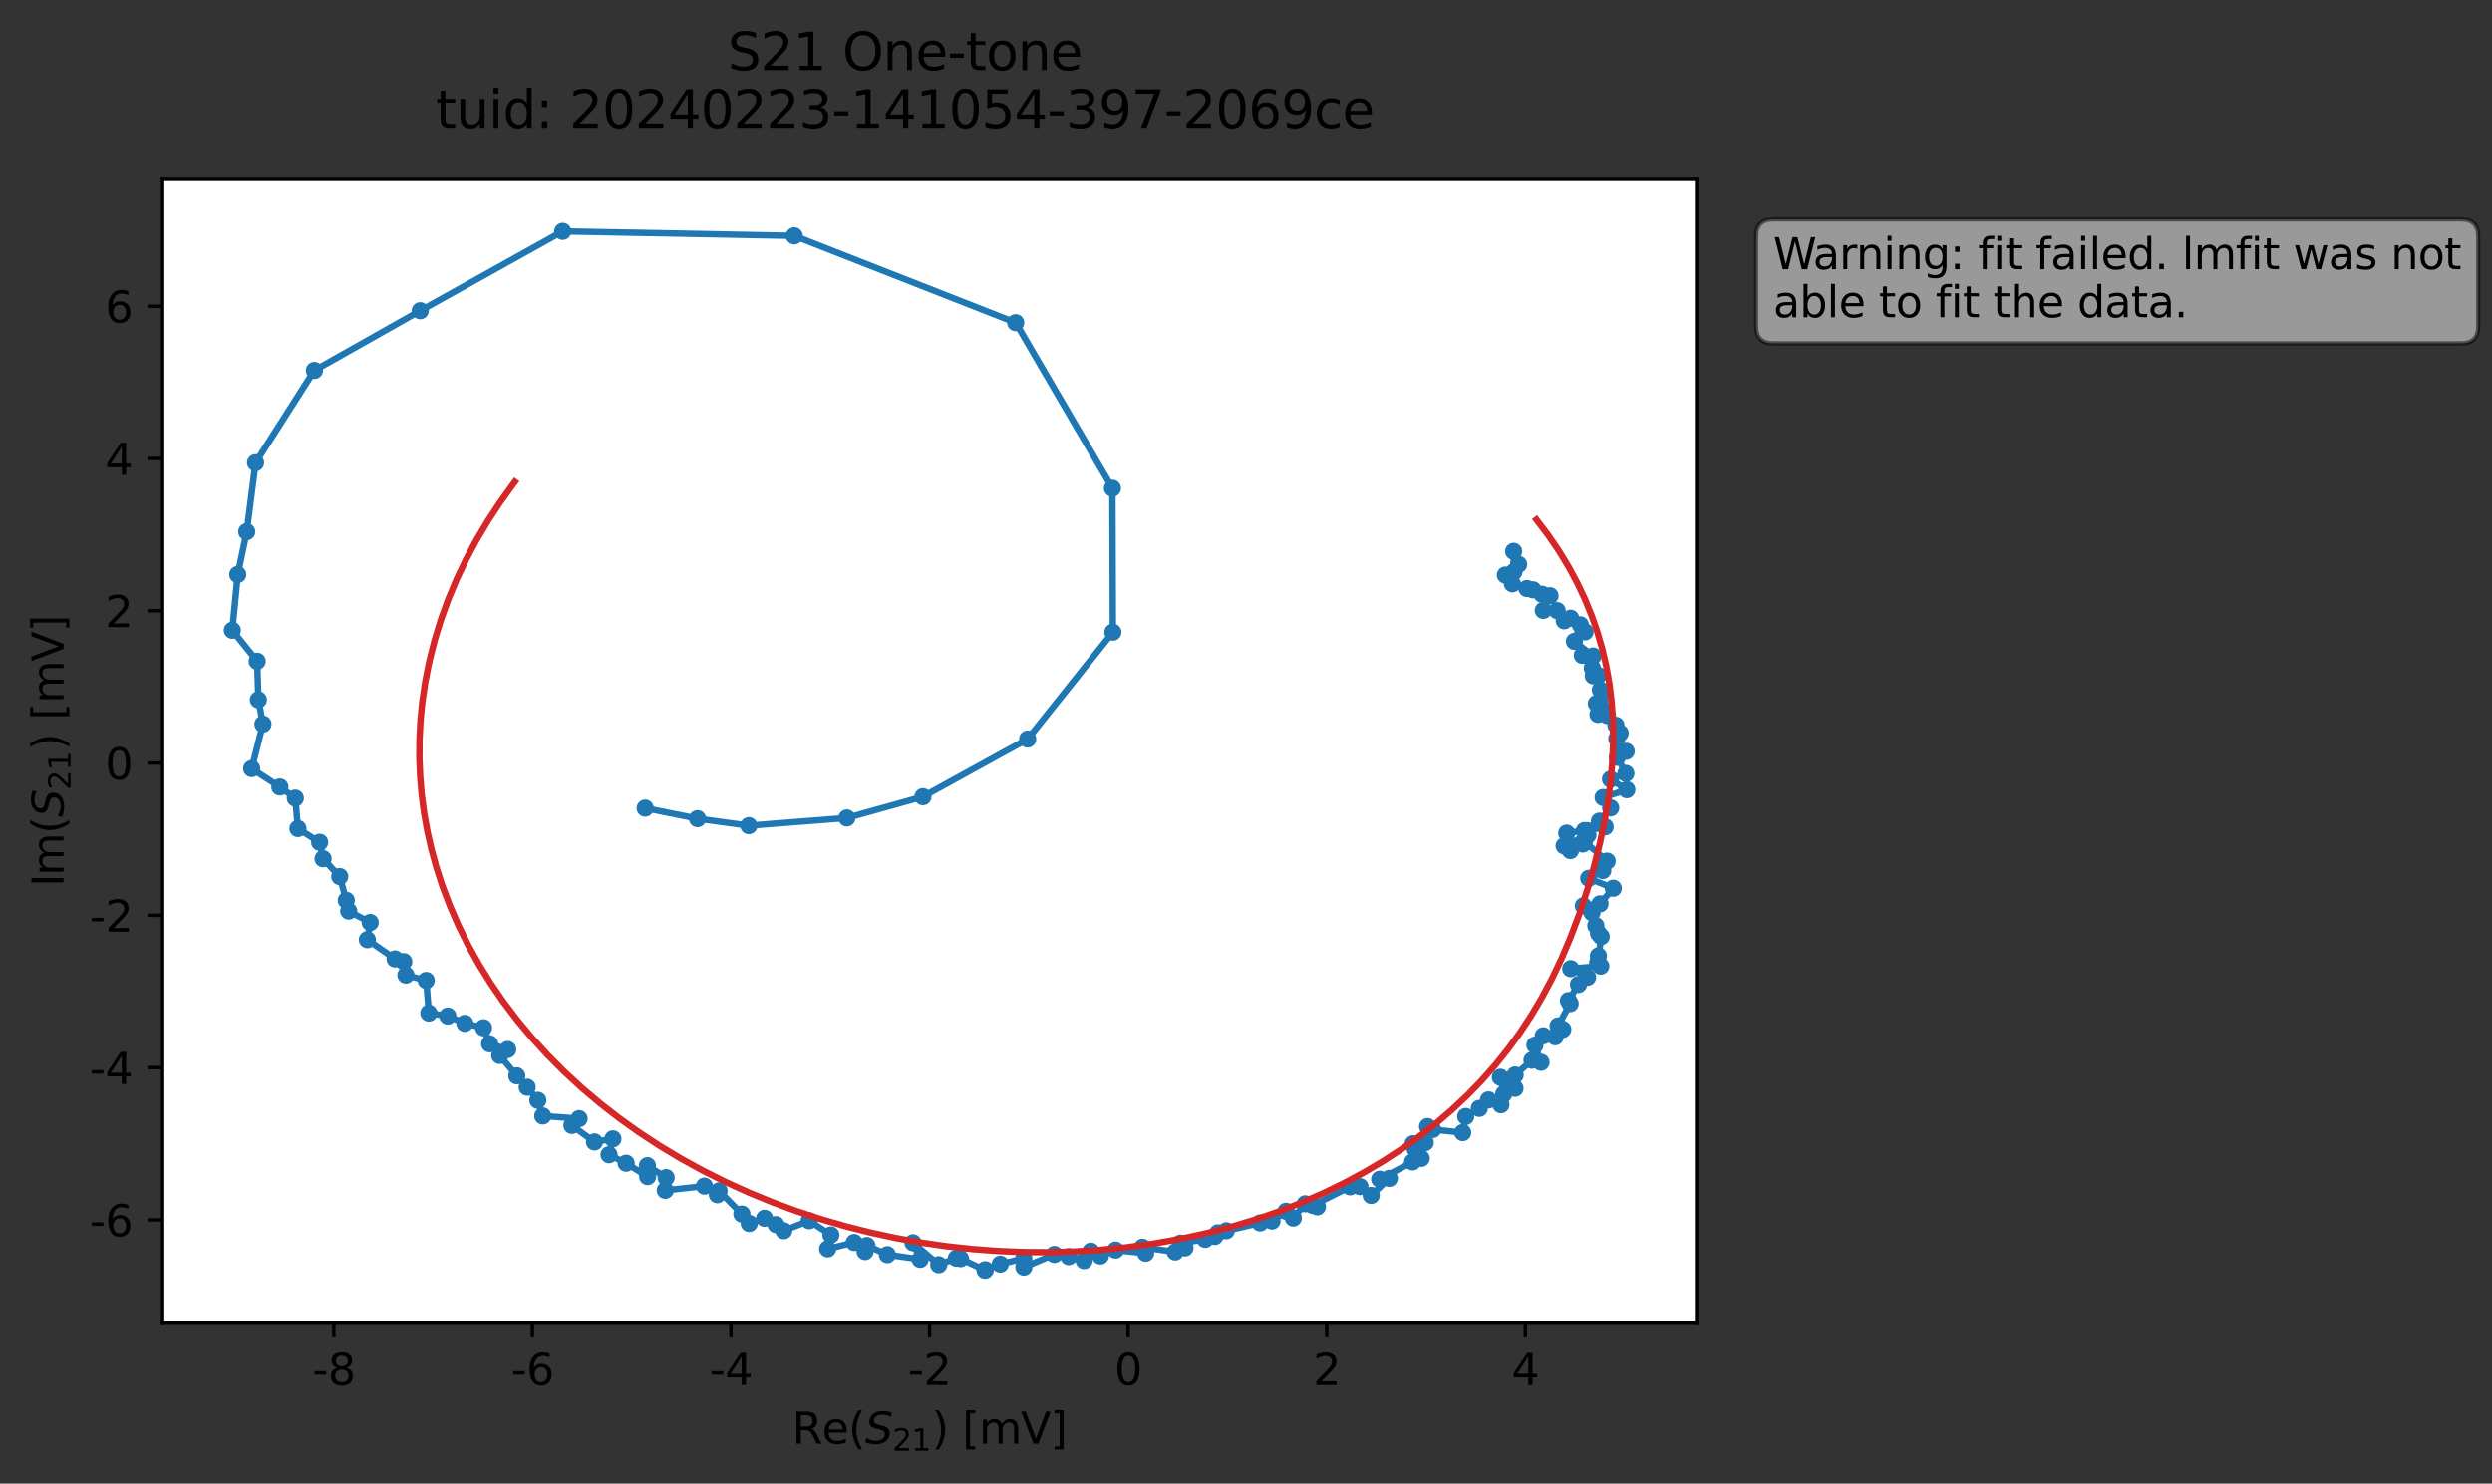 <?xml version="1.0" encoding="utf-8" standalone="no"?>
<!DOCTYPE svg PUBLIC "-//W3C//DTD SVG 1.1//EN"
  "http://www.w3.org/Graphics/SVG/1.1/DTD/svg11.dtd">
<svg xmlns:xlink="http://www.w3.org/1999/xlink" width="580.132pt" height="345.428pt" viewBox="0 0 580.132 345.428" xmlns="http://www.w3.org/2000/svg" version="1.1">
 <rect x="0" y="0" width="580.132" height="345.428" fill="#333333" stroke="none"/>
 <defs>
  <style type="text/css">*{stroke-linejoin: round; stroke-linecap: butt}</style>
 </defs>
 <g id="figure_1">
  <g id="patch_1">
   <path d="M 0 345.428 
L 580.132 345.428 
L 580.132 -0 
L 0 -0 
L 0 345.428 
z
" style="fill: none; opacity: 0"/>
  </g>
  <g id="axes_1">
   <g id="patch_2">
    <path d="M 37.848 307.872 
L 394.968 307.872 
L 394.968 41.76 
L 37.848 41.76 
z
" style="fill: #ffffff"/>
   </g>
   <g id="matplotlib.axis_1">
    <g id="xtick_1">
     <g id="line2d_1">
      <defs>
       <path id="me1670d5e9f" d="M 0 0 
L 0 3.5 
" style="stroke: #000000; stroke-width: 0.8"/>
      </defs>
      <g>
       <use xlink:href="#me1670d5e9f" x="77.706" y="307.872" style="stroke: #000000; stroke-width: 0.8"/>
      </g>
     </g>
     <g id="text_1">
      <!-- -8 -->
      <g transform="translate(72.721 322.47) scale(0.1 -0.1)">
       <defs>
        <path id="DejaVuSans-2d" d="M 313 2009 
L 1997 2009 
L 1997 1497 
L 313 1497 
L 313 2009 
z
" transform="scale(0.016)"/>
        <path id="DejaVuSans-38" d="M 2034 2216 
Q 1584 2216 1326 1975 
Q 1069 1734 1069 1313 
Q 1069 891 1326 650 
Q 1584 409 2034 409 
Q 2484 409 2743 651 
Q 3003 894 3003 1313 
Q 3003 1734 2745 1975 
Q 2488 2216 2034 2216 
z
M 1403 2484 
Q 997 2584 770 2862 
Q 544 3141 544 3541 
Q 544 4100 942 4425 
Q 1341 4750 2034 4750 
Q 2731 4750 3128 4425 
Q 3525 4100 3525 3541 
Q 3525 3141 3298 2862 
Q 3072 2584 2669 2484 
Q 3125 2378 3379 2068 
Q 3634 1759 3634 1313 
Q 3634 634 3220 271 
Q 2806 -91 2034 -91 
Q 1263 -91 848 271 
Q 434 634 434 1313 
Q 434 1759 690 2068 
Q 947 2378 1403 2484 
z
M 1172 3481 
Q 1172 3119 1398 2916 
Q 1625 2713 2034 2713 
Q 2441 2713 2670 2916 
Q 2900 3119 2900 3481 
Q 2900 3844 2670 4047 
Q 2441 4250 2034 4250 
Q 1625 4250 1398 4047 
Q 1172 3844 1172 3481 
z
" transform="scale(0.016)"/>
       </defs>
       <use xlink:href="#DejaVuSans-2d"/>
       <use xlink:href="#DejaVuSans-38" x="36.084"/>
      </g>
     </g>
    </g>
    <g id="xtick_2">
     <g id="line2d_2">
      <g>
       <use xlink:href="#me1670d5e9f" x="123.937" y="307.872" style="stroke: #000000; stroke-width: 0.8"/>
      </g>
     </g>
     <g id="text_2">
      <!-- -6 -->
      <g transform="translate(118.952 322.47) scale(0.1 -0.1)">
       <defs>
        <path id="DejaVuSans-36" d="M 2113 2584 
Q 1688 2584 1439 2293 
Q 1191 2003 1191 1497 
Q 1191 994 1439 701 
Q 1688 409 2113 409 
Q 2538 409 2786 701 
Q 3034 994 3034 1497 
Q 3034 2003 2786 2293 
Q 2538 2584 2113 2584 
z
M 3366 4563 
L 3366 3988 
Q 3128 4100 2886 4159 
Q 2644 4219 2406 4219 
Q 1781 4219 1451 3797 
Q 1122 3375 1075 2522 
Q 1259 2794 1537 2939 
Q 1816 3084 2150 3084 
Q 2853 3084 3261 2657 
Q 3669 2231 3669 1497 
Q 3669 778 3244 343 
Q 2819 -91 2113 -91 
Q 1303 -91 875 529 
Q 447 1150 447 2328 
Q 447 3434 972 4092 
Q 1497 4750 2381 4750 
Q 2619 4750 2861 4703 
Q 3103 4656 3366 4563 
z
" transform="scale(0.016)"/>
       </defs>
       <use xlink:href="#DejaVuSans-2d"/>
       <use xlink:href="#DejaVuSans-36" x="36.084"/>
      </g>
     </g>
    </g>
    <g id="xtick_3">
     <g id="line2d_3">
      <g>
       <use xlink:href="#me1670d5e9f" x="170.168" y="307.872" style="stroke: #000000; stroke-width: 0.8"/>
      </g>
     </g>
     <g id="text_3">
      <!-- -4 -->
      <g transform="translate(165.183 322.47) scale(0.1 -0.1)">
       <defs>
        <path id="DejaVuSans-34" d="M 2419 4116 
L 825 1625 
L 2419 1625 
L 2419 4116 
z
M 2253 4666 
L 3047 4666 
L 3047 1625 
L 3713 1625 
L 3713 1100 
L 3047 1100 
L 3047 0 
L 2419 0 
L 2419 1100 
L 313 1100 
L 313 1709 
L 2253 4666 
z
" transform="scale(0.016)"/>
       </defs>
       <use xlink:href="#DejaVuSans-2d"/>
       <use xlink:href="#DejaVuSans-34" x="36.084"/>
      </g>
     </g>
    </g>
    <g id="xtick_4">
     <g id="line2d_4">
      <g>
       <use xlink:href="#me1670d5e9f" x="216.4" y="307.872" style="stroke: #000000; stroke-width: 0.8"/>
      </g>
     </g>
     <g id="text_4">
      <!-- -2 -->
      <g transform="translate(211.415 322.47) scale(0.1 -0.1)">
       <defs>
        <path id="DejaVuSans-32" d="M 1228 531 
L 3431 531 
L 3431 0 
L 469 0 
L 469 531 
Q 828 903 1448 1529 
Q 2069 2156 2228 2338 
Q 2531 2678 2651 2914 
Q 2772 3150 2772 3378 
Q 2772 3750 2511 3984 
Q 2250 4219 1831 4219 
Q 1534 4219 1204 4116 
Q 875 4013 500 3803 
L 500 4441 
Q 881 4594 1212 4672 
Q 1544 4750 1819 4750 
Q 2544 4750 2975 4387 
Q 3406 4025 3406 3419 
Q 3406 3131 3298 2873 
Q 3191 2616 2906 2266 
Q 2828 2175 2409 1742 
Q 1991 1309 1228 531 
z
" transform="scale(0.016)"/>
       </defs>
       <use xlink:href="#DejaVuSans-2d"/>
       <use xlink:href="#DejaVuSans-32" x="36.084"/>
      </g>
     </g>
    </g>
    <g id="xtick_5">
     <g id="line2d_5">
      <g>
       <use xlink:href="#me1670d5e9f" x="262.631" y="307.872" style="stroke: #000000; stroke-width: 0.8"/>
      </g>
     </g>
     <g id="text_5">
      <!-- 0 -->
      <g transform="translate(259.45 322.47) scale(0.1 -0.1)">
       <defs>
        <path id="DejaVuSans-30" d="M 2034 4250 
Q 1547 4250 1301 3770 
Q 1056 3291 1056 2328 
Q 1056 1369 1301 889 
Q 1547 409 2034 409 
Q 2525 409 2770 889 
Q 3016 1369 3016 2328 
Q 3016 3291 2770 3770 
Q 2525 4250 2034 4250 
z
M 2034 4750 
Q 2819 4750 3233 4129 
Q 3647 3509 3647 2328 
Q 3647 1150 3233 529 
Q 2819 -91 2034 -91 
Q 1250 -91 836 529 
Q 422 1150 422 2328 
Q 422 3509 836 4129 
Q 1250 4750 2034 4750 
z
" transform="scale(0.016)"/>
       </defs>
       <use xlink:href="#DejaVuSans-30"/>
      </g>
     </g>
    </g>
    <g id="xtick_6">
     <g id="line2d_6">
      <g>
       <use xlink:href="#me1670d5e9f" x="308.862" y="307.872" style="stroke: #000000; stroke-width: 0.8"/>
      </g>
     </g>
     <g id="text_6">
      <!-- 2 -->
      <g transform="translate(305.681 322.47) scale(0.1 -0.1)">
       <use xlink:href="#DejaVuSans-32"/>
      </g>
     </g>
    </g>
    <g id="xtick_7">
     <g id="line2d_7">
      <g>
       <use xlink:href="#me1670d5e9f" x="355.093" y="307.872" style="stroke: #000000; stroke-width: 0.8"/>
      </g>
     </g>
     <g id="text_7">
      <!-- 4 -->
      <g transform="translate(351.912 322.47) scale(0.1 -0.1)">
       <use xlink:href="#DejaVuSans-34"/>
      </g>
     </g>
    </g>
    <g id="text_8">
     <!-- Re$(S_{21})$ [mV] -->
     <g transform="translate(184.408 336.149) scale(0.1 -0.1)">
      <defs>
       <path id="DejaVuSans-52" d="M 2841 2188 
Q 3044 2119 3236 1894 
Q 3428 1669 3622 1275 
L 4263 0 
L 3584 0 
L 2988 1197 
Q 2756 1666 2539 1819 
Q 2322 1972 1947 1972 
L 1259 1972 
L 1259 0 
L 628 0 
L 628 4666 
L 2053 4666 
Q 2853 4666 3247 4331 
Q 3641 3997 3641 3322 
Q 3641 2881 3436 2590 
Q 3231 2300 2841 2188 
z
M 1259 4147 
L 1259 2491 
L 2053 2491 
Q 2509 2491 2742 2702 
Q 2975 2913 2975 3322 
Q 2975 3731 2742 3939 
Q 2509 4147 2053 4147 
L 1259 4147 
z
" transform="scale(0.016)"/>
       <path id="DejaVuSans-65" d="M 3597 1894 
L 3597 1613 
L 953 1613 
Q 991 1019 1311 708 
Q 1631 397 2203 397 
Q 2534 397 2845 478 
Q 3156 559 3463 722 
L 3463 178 
Q 3153 47 2828 -22 
Q 2503 -91 2169 -91 
Q 1331 -91 842 396 
Q 353 884 353 1716 
Q 353 2575 817 3079 
Q 1281 3584 2069 3584 
Q 2775 3584 3186 3129 
Q 3597 2675 3597 1894 
z
M 3022 2063 
Q 3016 2534 2758 2815 
Q 2500 3097 2075 3097 
Q 1594 3097 1305 2825 
Q 1016 2553 972 2059 
L 3022 2063 
z
" transform="scale(0.016)"/>
       <path id="DejaVuSans-28" d="M 1984 4856 
Q 1566 4138 1362 3434 
Q 1159 2731 1159 2009 
Q 1159 1288 1364 580 
Q 1569 -128 1984 -844 
L 1484 -844 
Q 1016 -109 783 600 
Q 550 1309 550 2009 
Q 550 2706 781 3412 
Q 1013 4119 1484 4856 
L 1984 4856 
z
" transform="scale(0.016)"/>
       <path id="DejaVuSans-Oblique-53" d="M 3859 4513 
L 3738 3897 
Q 3422 4066 3111 4152 
Q 2800 4238 2509 4238 
Q 1944 4238 1609 3991 
Q 1275 3744 1275 3334 
Q 1275 3109 1398 2989 
Q 1522 2869 2034 2731 
L 2413 2638 
Q 3053 2472 3303 2217 
Q 3553 1963 3553 1503 
Q 3553 797 2998 353 
Q 2444 -91 1538 -91 
Q 1166 -91 791 -17 
Q 416 56 38 206 
L 166 856 
Q 513 641 861 531 
Q 1209 422 1556 422 
Q 2147 422 2503 684 
Q 2859 947 2859 1369 
Q 2859 1650 2717 1795 
Q 2575 1941 2106 2059 
L 1728 2156 
Q 1081 2325 845 2545 
Q 609 2766 609 3163 
Q 609 3859 1145 4304 
Q 1681 4750 2541 4750 
Q 2875 4750 3203 4690 
Q 3531 4631 3859 4513 
z
" transform="scale(0.016)"/>
       <path id="DejaVuSans-31" d="M 794 531 
L 1825 531 
L 1825 4091 
L 703 3866 
L 703 4441 
L 1819 4666 
L 2450 4666 
L 2450 531 
L 3481 531 
L 3481 0 
L 794 0 
L 794 531 
z
" transform="scale(0.016)"/>
       <path id="DejaVuSans-29" d="M 513 4856 
L 1013 4856 
Q 1481 4119 1714 3412 
Q 1947 2706 1947 2009 
Q 1947 1309 1714 600 
Q 1481 -109 1013 -844 
L 513 -844 
Q 928 -128 1133 580 
Q 1338 1288 1338 2009 
Q 1338 2731 1133 3434 
Q 928 4138 513 4856 
z
" transform="scale(0.016)"/>
       <path id="DejaVuSans-20" transform="scale(0.016)"/>
       <path id="DejaVuSans-5b" d="M 550 4863 
L 1875 4863 
L 1875 4416 
L 1125 4416 
L 1125 -397 
L 1875 -397 
L 1875 -844 
L 550 -844 
L 550 4863 
z
" transform="scale(0.016)"/>
       <path id="DejaVuSans-6d" d="M 3328 2828 
Q 3544 3216 3844 3400 
Q 4144 3584 4550 3584 
Q 5097 3584 5394 3201 
Q 5691 2819 5691 2113 
L 5691 0 
L 5113 0 
L 5113 2094 
Q 5113 2597 4934 2840 
Q 4756 3084 4391 3084 
Q 3944 3084 3684 2787 
Q 3425 2491 3425 1978 
L 3425 0 
L 2847 0 
L 2847 2094 
Q 2847 2600 2669 2842 
Q 2491 3084 2119 3084 
Q 1678 3084 1418 2786 
Q 1159 2488 1159 1978 
L 1159 0 
L 581 0 
L 581 3500 
L 1159 3500 
L 1159 2956 
Q 1356 3278 1631 3431 
Q 1906 3584 2284 3584 
Q 2666 3584 2933 3390 
Q 3200 3197 3328 2828 
z
" transform="scale(0.016)"/>
       <path id="DejaVuSans-56" d="M 1831 0 
L 50 4666 
L 709 4666 
L 2188 738 
L 3669 4666 
L 4325 4666 
L 2547 0 
L 1831 0 
z
" transform="scale(0.016)"/>
       <path id="DejaVuSans-5d" d="M 1947 4863 
L 1947 -844 
L 622 -844 
L 622 -397 
L 1369 -397 
L 1369 4416 
L 622 4416 
L 622 4863 
L 1947 4863 
z
" transform="scale(0.016)"/>
      </defs>
      <use xlink:href="#DejaVuSans-52" transform="translate(0 0.016)"/>
      <use xlink:href="#DejaVuSans-65" transform="translate(69.482 0.016)"/>
      <use xlink:href="#DejaVuSans-28" transform="translate(131.006 0.016)"/>
      <use xlink:href="#DejaVuSans-Oblique-53" transform="translate(170.02 0.016)"/>
      <use xlink:href="#DejaVuSans-32" transform="translate(233.496 -16.391) scale(0.7)"/>
      <use xlink:href="#DejaVuSans-31" transform="translate(278.032 -16.391) scale(0.7)"/>
      <use xlink:href="#DejaVuSans-29" transform="translate(325.303 0.016)"/>
      <use xlink:href="#DejaVuSans-20" transform="translate(364.316 0.016)"/>
      <use xlink:href="#DejaVuSans-5b" transform="translate(396.104 0.016)"/>
      <use xlink:href="#DejaVuSans-6d" transform="translate(435.117 0.016)"/>
      <use xlink:href="#DejaVuSans-56" transform="translate(532.529 0.016)"/>
      <use xlink:href="#DejaVuSans-5d" transform="translate(600.938 0.016)"/>
     </g>
    </g>
   </g>
   <g id="matplotlib.axis_2">
    <g id="ytick_1">
     <g id="line2d_8">
      <defs>
       <path id="m701466c929" d="M 0 0 
L -3.5 0 
" style="stroke: #000000; stroke-width: 0.8"/>
      </defs>
      <g>
       <use xlink:href="#m701466c929" x="37.848" y="284.038" style="stroke: #000000; stroke-width: 0.8"/>
      </g>
     </g>
     <g id="text_9">
      <!-- -6 -->
      <g transform="translate(20.878 287.837) scale(0.1 -0.1)">
       <use xlink:href="#DejaVuSans-2d"/>
       <use xlink:href="#DejaVuSans-36" x="36.084"/>
      </g>
     </g>
    </g>
    <g id="ytick_2">
     <g id="line2d_9">
      <g>
       <use xlink:href="#m701466c929" x="37.848" y="248.579" style="stroke: #000000; stroke-width: 0.8"/>
      </g>
     </g>
     <g id="text_10">
      <!-- -4 -->
      <g transform="translate(20.878 252.379) scale(0.1 -0.1)">
       <use xlink:href="#DejaVuSans-2d"/>
       <use xlink:href="#DejaVuSans-34" x="36.084"/>
      </g>
     </g>
    </g>
    <g id="ytick_3">
     <g id="line2d_10">
      <g>
       <use xlink:href="#m701466c929" x="37.848" y="213.12" style="stroke: #000000; stroke-width: 0.8"/>
      </g>
     </g>
     <g id="text_11">
      <!-- -2 -->
      <g transform="translate(20.878 216.92) scale(0.1 -0.1)">
       <use xlink:href="#DejaVuSans-2d"/>
       <use xlink:href="#DejaVuSans-32" x="36.084"/>
      </g>
     </g>
    </g>
    <g id="ytick_4">
     <g id="line2d_11">
      <g>
       <use xlink:href="#m701466c929" x="37.848" y="177.662" style="stroke: #000000; stroke-width: 0.8"/>
      </g>
     </g>
     <g id="text_12">
      <!-- 0 -->
      <g transform="translate(24.486 181.461) scale(0.1 -0.1)">
       <use xlink:href="#DejaVuSans-30"/>
      </g>
     </g>
    </g>
    <g id="ytick_5">
     <g id="line2d_12">
      <g>
       <use xlink:href="#m701466c929" x="37.848" y="142.203" style="stroke: #000000; stroke-width: 0.8"/>
      </g>
     </g>
     <g id="text_13">
      <!-- 2 -->
      <g transform="translate(24.486 146.002) scale(0.1 -0.1)">
       <use xlink:href="#DejaVuSans-32"/>
      </g>
     </g>
    </g>
    <g id="ytick_6">
     <g id="line2d_13">
      <g>
       <use xlink:href="#m701466c929" x="37.848" y="106.744" style="stroke: #000000; stroke-width: 0.8"/>
      </g>
     </g>
     <g id="text_14">
      <!-- 4 -->
      <g transform="translate(24.486 110.543) scale(0.1 -0.1)">
       <use xlink:href="#DejaVuSans-34"/>
      </g>
     </g>
    </g>
    <g id="ytick_7">
     <g id="line2d_14">
      <g>
       <use xlink:href="#m701466c929" x="37.848" y="71.285" style="stroke: #000000; stroke-width: 0.8"/>
      </g>
     </g>
     <g id="text_15">
      <!-- 6 -->
      <g transform="translate(24.486 75.084) scale(0.1 -0.1)">
       <use xlink:href="#DejaVuSans-36"/>
      </g>
     </g>
    </g>
    <g id="text_16">
     <!-- Im$(S_{21})$ [mV] -->
     <g transform="translate(14.798 206.466) rotate(-90) scale(0.1 -0.1)">
      <defs>
       <path id="DejaVuSans-49" d="M 628 4666 
L 1259 4666 
L 1259 0 
L 628 0 
L 628 4666 
z
" transform="scale(0.016)"/>
      </defs>
      <use xlink:href="#DejaVuSans-49" transform="translate(0 0.016)"/>
      <use xlink:href="#DejaVuSans-6d" transform="translate(25.867 0.016)"/>
      <use xlink:href="#DejaVuSans-28" transform="translate(123.279 0.016)"/>
      <use xlink:href="#DejaVuSans-Oblique-53" transform="translate(162.293 0.016)"/>
      <use xlink:href="#DejaVuSans-32" transform="translate(225.77 -16.391) scale(0.7)"/>
      <use xlink:href="#DejaVuSans-31" transform="translate(270.306 -16.391) scale(0.7)"/>
      <use xlink:href="#DejaVuSans-29" transform="translate(317.576 0.016)"/>
      <use xlink:href="#DejaVuSans-20" transform="translate(356.59 0.016)"/>
      <use xlink:href="#DejaVuSans-5b" transform="translate(388.377 0.016)"/>
      <use xlink:href="#DejaVuSans-6d" transform="translate(427.391 0.016)"/>
      <use xlink:href="#DejaVuSans-56" transform="translate(524.803 0.016)"/>
      <use xlink:href="#DejaVuSans-5d" transform="translate(593.211 0.016)"/>
     </g>
    </g>
   </g>
   <g id="line2d_15">
    <path d="M 353.543 131.392 
L 352.379 128.364 
L 352.454 133.107 
L 350.45 133.882 
L 352.088 135.924 
L 355.478 137.016 
L 356.884 137.318 
L 359.008 138.359 
L 360.845 138.7 
L 359.283 142.119 
L 362.517 142.165 
L 364.163 144.528 
L 365.658 143.937 
L 369.008 147.112 
L 367.907 145.473 
L 366.533 149.33 
L 370.881 152.748 
L 368.368 152.583 
L 370.689 155.544 
L 370.916 157.359 
L 372.09 157.292 
L 372.575 160.638 
L 373.216 161.57 
L 373.309 161.262 
L 374.218 166.619 
L 371.634 163.807 
L 372.013 166.342 
L 376.189 168.867 
L 376.398 171.985 
L 377.171 170.69 
L 377.372 175.113 
L 378.587 174.927 
L 376.509 176.326 
L 378.511 180.081 
L 374.931 181.42 
L 378.736 183.87 
L 373.216 185.683 
L 374.97 188.099 
L 372.347 191.189 
L 373.686 192.52 
L 369.52 193.397 
L 368.447 196.522 
L 369.667 194.433 
L 364.133 196.95 
L 364.737 193.976 
L 368.866 193.38 
L 368.787 196.15 
L 365.592 198.051 
L 368.725 195.809 
L 374.16 200.503 
L 373.135 202.684 
L 372.85 201.82 
L 369.859 204.5 
L 375.582 206.812 
L 372.491 210.44 
L 368.604 210.909 
L 370.615 212.48 
L 372.145 217.313 
L 372.77 218.074 
L 371.954 224.134 
L 372.666 224.958 
L 365.671 225.54 
L 369.603 227.542 
L 367.481 229.22 
L 365.145 232.971 
L 365.538 233.675 
L 362.731 238.865 
L 363.827 239.682 
L 362.062 241.392 
L 359.285 241.162 
L 357.332 243.343 
L 358.751 247.338 
L 356.652 246.86 
L 352.731 250.304 
L 352.444 253.139 
L 352.691 253.402 
L 349.282 250.831 
L 350.064 254.739 
L 349.416 257.223 
L 346.525 256.099 
L 344.38 258.067 
L 341.224 259.956 
L 340.517 263.722 
L 333.537 262.992 
L 332.345 262.301 
L 331.803 266.044 
L 328.96 266.304 
L 329.438 267.508 
L 330.866 269.715 
L 328.843 270.551 
L 321.192 274.58 
L 323.439 274.375 
L 319.215 278.355 
L 316.596 276.303 
L 314.301 276.344 
L 305.626 280.687 
L 306.696 280.997 
L 303.844 280.305 
L 301.086 283.62 
L 299.385 282.043 
L 296.128 284.315 
L 293.357 284.754 
L 283.499 287.059 
L 285.473 286.578 
L 282.805 287.908 
L 280.57 288.577 
L 274.797 289.459 
L 275.865 290.569 
L 273.58 291.513 
L 265.962 290.414 
L 266.703 291.807 
L 259.704 291.075 
L 256.164 292.454 
L 253.946 291.319 
L 252.378 293.528 
L 248.81 292.598 
L 245.45 292.094 
L 238.357 295.049 
L 238.341 293.004 
L 232.856 294.345 
L 229.359 295.639 
L 229.32 295.776 
L 223.609 293.067 
L 222.64 292.973 
L 218.535 294.487 
L 212.536 289.37 
L 214.21 293.23 
L 206.571 292.148 
L 201.803 290.004 
L 201.389 291.426 
L 198.846 289.31 
L 192.675 290.792 
L 193.427 287.558 
L 188.37 284.24 
L 182.45 286.569 
L 180.648 285.14 
L 177.988 283.674 
L 174.422 284.878 
L 172.707 282.687 
L 167.397 277.296 
L 166.999 278.183 
L 163.993 276.183 
L 154.874 277.165 
L 155.074 274.202 
L 150.71 271.408 
L 150.768 273.971 
L 145.764 270.848 
L 141.778 268.873 
L 142.682 265.163 
L 138.392 265.887 
L 133.135 262.042 
L 134.804 260.459 
L 126.349 259.838 
L 125.213 256.192 
L 122.73 253.147 
L 120.313 250.5 
L 116.338 245.755 
L 118.201 244.364 
L 113.99 243.036 
L 112.574 239.301 
L 108.214 238.27 
L 104.246 236.573 
L 99.83 235.88 
L 99.219 228.292 
L 94.499 227.04 
L 94 223.905 
L 91.965 223.276 
L 85.522 218.792 
L 86.185 214.788 
L 81.171 212.126 
L 80.608 209.628 
L 79.087 204.094 
L 75.209 199.946 
L 74.411 196.115 
L 69.356 192.917 
L 68.746 185.827 
L 65.147 183.234 
L 58.596 178.955 
L 61.214 168.596 
L 60.147 162.931 
L 59.871 153.953 
L 54.081 146.752 
L 55.347 133.755 
L 57.439 123.789 
L 59.488 107.738 
L 73.192 86.246 
L 97.834 72.334 
L 130.987 53.856 
L 184.901 54.905 
L 236.451 75.123 
L 258.971 113.675 
L 259.074 147.188 
L 239.241 172.075 
L 214.856 185.5 
L 197.15 190.443 
L 174.329 192.239 
L 162.384 190.609 
L 150.195 188.15 
L 150.195 188.15 
" clip-path="url(#pd736d32476)" style="fill: none; stroke: #1f77b4; stroke-width: 1.5; stroke-linecap: square"/>
    <defs>
     <path id="ma536b09ad5" d="M 0 1.5 
C 0.398 1.5 0.779 1.342 1.061 1.061 
C 1.342 0.779 1.5 0.398 1.5 0 
C 1.5 -0.398 1.342 -0.779 1.061 -1.061 
C 0.779 -1.342 0.398 -1.5 0 -1.5 
C -0.398 -1.5 -0.779 -1.342 -1.061 -1.061 
C -1.342 -0.779 -1.5 -0.398 -1.5 0 
C -1.5 0.398 -1.342 0.779 -1.061 1.061 
C -0.779 1.342 -0.398 1.5 0 1.5 
z
" style="stroke: #1f77b4"/>
    </defs>
    <g clip-path="url(#pd736d32476)">
     <use xlink:href="#ma536b09ad5" x="353.543" y="131.392" style="fill: #1f77b4; stroke: #1f77b4"/>
     <use xlink:href="#ma536b09ad5" x="352.379" y="128.364" style="fill: #1f77b4; stroke: #1f77b4"/>
     <use xlink:href="#ma536b09ad5" x="352.454" y="133.107" style="fill: #1f77b4; stroke: #1f77b4"/>
     <use xlink:href="#ma536b09ad5" x="350.45" y="133.882" style="fill: #1f77b4; stroke: #1f77b4"/>
     <use xlink:href="#ma536b09ad5" x="352.088" y="135.924" style="fill: #1f77b4; stroke: #1f77b4"/>
     <use xlink:href="#ma536b09ad5" x="355.478" y="137.016" style="fill: #1f77b4; stroke: #1f77b4"/>
     <use xlink:href="#ma536b09ad5" x="356.884" y="137.318" style="fill: #1f77b4; stroke: #1f77b4"/>
     <use xlink:href="#ma536b09ad5" x="359.008" y="138.359" style="fill: #1f77b4; stroke: #1f77b4"/>
     <use xlink:href="#ma536b09ad5" x="360.845" y="138.7" style="fill: #1f77b4; stroke: #1f77b4"/>
     <use xlink:href="#ma536b09ad5" x="359.283" y="142.119" style="fill: #1f77b4; stroke: #1f77b4"/>
     <use xlink:href="#ma536b09ad5" x="362.517" y="142.165" style="fill: #1f77b4; stroke: #1f77b4"/>
     <use xlink:href="#ma536b09ad5" x="364.163" y="144.528" style="fill: #1f77b4; stroke: #1f77b4"/>
     <use xlink:href="#ma536b09ad5" x="365.658" y="143.937" style="fill: #1f77b4; stroke: #1f77b4"/>
     <use xlink:href="#ma536b09ad5" x="369.008" y="147.112" style="fill: #1f77b4; stroke: #1f77b4"/>
     <use xlink:href="#ma536b09ad5" x="367.907" y="145.473" style="fill: #1f77b4; stroke: #1f77b4"/>
     <use xlink:href="#ma536b09ad5" x="366.533" y="149.33" style="fill: #1f77b4; stroke: #1f77b4"/>
     <use xlink:href="#ma536b09ad5" x="370.881" y="152.748" style="fill: #1f77b4; stroke: #1f77b4"/>
     <use xlink:href="#ma536b09ad5" x="368.368" y="152.583" style="fill: #1f77b4; stroke: #1f77b4"/>
     <use xlink:href="#ma536b09ad5" x="370.689" y="155.544" style="fill: #1f77b4; stroke: #1f77b4"/>
     <use xlink:href="#ma536b09ad5" x="370.916" y="157.359" style="fill: #1f77b4; stroke: #1f77b4"/>
     <use xlink:href="#ma536b09ad5" x="372.09" y="157.292" style="fill: #1f77b4; stroke: #1f77b4"/>
     <use xlink:href="#ma536b09ad5" x="372.575" y="160.638" style="fill: #1f77b4; stroke: #1f77b4"/>
     <use xlink:href="#ma536b09ad5" x="373.216" y="161.57" style="fill: #1f77b4; stroke: #1f77b4"/>
     <use xlink:href="#ma536b09ad5" x="373.309" y="161.262" style="fill: #1f77b4; stroke: #1f77b4"/>
     <use xlink:href="#ma536b09ad5" x="374.218" y="166.619" style="fill: #1f77b4; stroke: #1f77b4"/>
     <use xlink:href="#ma536b09ad5" x="371.634" y="163.807" style="fill: #1f77b4; stroke: #1f77b4"/>
     <use xlink:href="#ma536b09ad5" x="372.013" y="166.342" style="fill: #1f77b4; stroke: #1f77b4"/>
     <use xlink:href="#ma536b09ad5" x="376.189" y="168.867" style="fill: #1f77b4; stroke: #1f77b4"/>
     <use xlink:href="#ma536b09ad5" x="376.398" y="171.985" style="fill: #1f77b4; stroke: #1f77b4"/>
     <use xlink:href="#ma536b09ad5" x="377.171" y="170.69" style="fill: #1f77b4; stroke: #1f77b4"/>
     <use xlink:href="#ma536b09ad5" x="377.372" y="175.113" style="fill: #1f77b4; stroke: #1f77b4"/>
     <use xlink:href="#ma536b09ad5" x="378.587" y="174.927" style="fill: #1f77b4; stroke: #1f77b4"/>
     <use xlink:href="#ma536b09ad5" x="376.509" y="176.326" style="fill: #1f77b4; stroke: #1f77b4"/>
     <use xlink:href="#ma536b09ad5" x="378.511" y="180.081" style="fill: #1f77b4; stroke: #1f77b4"/>
     <use xlink:href="#ma536b09ad5" x="374.931" y="181.42" style="fill: #1f77b4; stroke: #1f77b4"/>
     <use xlink:href="#ma536b09ad5" x="378.736" y="183.87" style="fill: #1f77b4; stroke: #1f77b4"/>
     <use xlink:href="#ma536b09ad5" x="373.216" y="185.683" style="fill: #1f77b4; stroke: #1f77b4"/>
     <use xlink:href="#ma536b09ad5" x="374.97" y="188.099" style="fill: #1f77b4; stroke: #1f77b4"/>
     <use xlink:href="#ma536b09ad5" x="372.347" y="191.189" style="fill: #1f77b4; stroke: #1f77b4"/>
     <use xlink:href="#ma536b09ad5" x="373.686" y="192.52" style="fill: #1f77b4; stroke: #1f77b4"/>
     <use xlink:href="#ma536b09ad5" x="369.52" y="193.397" style="fill: #1f77b4; stroke: #1f77b4"/>
     <use xlink:href="#ma536b09ad5" x="368.447" y="196.522" style="fill: #1f77b4; stroke: #1f77b4"/>
     <use xlink:href="#ma536b09ad5" x="369.667" y="194.433" style="fill: #1f77b4; stroke: #1f77b4"/>
     <use xlink:href="#ma536b09ad5" x="364.133" y="196.95" style="fill: #1f77b4; stroke: #1f77b4"/>
     <use xlink:href="#ma536b09ad5" x="364.737" y="193.976" style="fill: #1f77b4; stroke: #1f77b4"/>
     <use xlink:href="#ma536b09ad5" x="368.866" y="193.38" style="fill: #1f77b4; stroke: #1f77b4"/>
     <use xlink:href="#ma536b09ad5" x="368.787" y="196.15" style="fill: #1f77b4; stroke: #1f77b4"/>
     <use xlink:href="#ma536b09ad5" x="365.592" y="198.051" style="fill: #1f77b4; stroke: #1f77b4"/>
     <use xlink:href="#ma536b09ad5" x="368.725" y="195.809" style="fill: #1f77b4; stroke: #1f77b4"/>
     <use xlink:href="#ma536b09ad5" x="374.16" y="200.503" style="fill: #1f77b4; stroke: #1f77b4"/>
     <use xlink:href="#ma536b09ad5" x="373.135" y="202.684" style="fill: #1f77b4; stroke: #1f77b4"/>
     <use xlink:href="#ma536b09ad5" x="372.85" y="201.82" style="fill: #1f77b4; stroke: #1f77b4"/>
     <use xlink:href="#ma536b09ad5" x="369.859" y="204.5" style="fill: #1f77b4; stroke: #1f77b4"/>
     <use xlink:href="#ma536b09ad5" x="375.582" y="206.812" style="fill: #1f77b4; stroke: #1f77b4"/>
     <use xlink:href="#ma536b09ad5" x="372.491" y="210.44" style="fill: #1f77b4; stroke: #1f77b4"/>
     <use xlink:href="#ma536b09ad5" x="368.604" y="210.909" style="fill: #1f77b4; stroke: #1f77b4"/>
     <use xlink:href="#ma536b09ad5" x="370.615" y="212.48" style="fill: #1f77b4; stroke: #1f77b4"/>
     <use xlink:href="#ma536b09ad5" x="371.516" y="215.528" style="fill: #1f77b4; stroke: #1f77b4"/>
     <use xlink:href="#ma536b09ad5" x="372.145" y="217.313" style="fill: #1f77b4; stroke: #1f77b4"/>
     <use xlink:href="#ma536b09ad5" x="372.77" y="218.074" style="fill: #1f77b4; stroke: #1f77b4"/>
     <use xlink:href="#ma536b09ad5" x="372.12" y="222.564" style="fill: #1f77b4; stroke: #1f77b4"/>
     <use xlink:href="#ma536b09ad5" x="371.954" y="224.134" style="fill: #1f77b4; stroke: #1f77b4"/>
     <use xlink:href="#ma536b09ad5" x="372.666" y="224.958" style="fill: #1f77b4; stroke: #1f77b4"/>
     <use xlink:href="#ma536b09ad5" x="365.671" y="225.54" style="fill: #1f77b4; stroke: #1f77b4"/>
     <use xlink:href="#ma536b09ad5" x="369.603" y="227.542" style="fill: #1f77b4; stroke: #1f77b4"/>
     <use xlink:href="#ma536b09ad5" x="367.481" y="229.22" style="fill: #1f77b4; stroke: #1f77b4"/>
     <use xlink:href="#ma536b09ad5" x="365.145" y="232.971" style="fill: #1f77b4; stroke: #1f77b4"/>
     <use xlink:href="#ma536b09ad5" x="365.538" y="233.675" style="fill: #1f77b4; stroke: #1f77b4"/>
     <use xlink:href="#ma536b09ad5" x="362.731" y="238.865" style="fill: #1f77b4; stroke: #1f77b4"/>
     <use xlink:href="#ma536b09ad5" x="363.827" y="239.682" style="fill: #1f77b4; stroke: #1f77b4"/>
     <use xlink:href="#ma536b09ad5" x="362.062" y="241.392" style="fill: #1f77b4; stroke: #1f77b4"/>
     <use xlink:href="#ma536b09ad5" x="359.285" y="241.162" style="fill: #1f77b4; stroke: #1f77b4"/>
     <use xlink:href="#ma536b09ad5" x="357.332" y="243.343" style="fill: #1f77b4; stroke: #1f77b4"/>
     <use xlink:href="#ma536b09ad5" x="358.751" y="247.338" style="fill: #1f77b4; stroke: #1f77b4"/>
     <use xlink:href="#ma536b09ad5" x="356.652" y="246.86" style="fill: #1f77b4; stroke: #1f77b4"/>
     <use xlink:href="#ma536b09ad5" x="352.731" y="250.304" style="fill: #1f77b4; stroke: #1f77b4"/>
     <use xlink:href="#ma536b09ad5" x="352.444" y="253.139" style="fill: #1f77b4; stroke: #1f77b4"/>
     <use xlink:href="#ma536b09ad5" x="352.691" y="253.402" style="fill: #1f77b4; stroke: #1f77b4"/>
     <use xlink:href="#ma536b09ad5" x="349.282" y="250.831" style="fill: #1f77b4; stroke: #1f77b4"/>
     <use xlink:href="#ma536b09ad5" x="350.064" y="254.739" style="fill: #1f77b4; stroke: #1f77b4"/>
     <use xlink:href="#ma536b09ad5" x="349.416" y="257.223" style="fill: #1f77b4; stroke: #1f77b4"/>
     <use xlink:href="#ma536b09ad5" x="346.525" y="256.099" style="fill: #1f77b4; stroke: #1f77b4"/>
     <use xlink:href="#ma536b09ad5" x="344.38" y="258.067" style="fill: #1f77b4; stroke: #1f77b4"/>
     <use xlink:href="#ma536b09ad5" x="341.224" y="259.956" style="fill: #1f77b4; stroke: #1f77b4"/>
     <use xlink:href="#ma536b09ad5" x="340.517" y="263.722" style="fill: #1f77b4; stroke: #1f77b4"/>
     <use xlink:href="#ma536b09ad5" x="333.537" y="262.992" style="fill: #1f77b4; stroke: #1f77b4"/>
     <use xlink:href="#ma536b09ad5" x="332.345" y="262.301" style="fill: #1f77b4; stroke: #1f77b4"/>
     <use xlink:href="#ma536b09ad5" x="331.803" y="266.044" style="fill: #1f77b4; stroke: #1f77b4"/>
     <use xlink:href="#ma536b09ad5" x="328.96" y="266.304" style="fill: #1f77b4; stroke: #1f77b4"/>
     <use xlink:href="#ma536b09ad5" x="329.438" y="267.508" style="fill: #1f77b4; stroke: #1f77b4"/>
     <use xlink:href="#ma536b09ad5" x="330.866" y="269.715" style="fill: #1f77b4; stroke: #1f77b4"/>
     <use xlink:href="#ma536b09ad5" x="328.843" y="270.551" style="fill: #1f77b4; stroke: #1f77b4"/>
     <use xlink:href="#ma536b09ad5" x="321.192" y="274.58" style="fill: #1f77b4; stroke: #1f77b4"/>
     <use xlink:href="#ma536b09ad5" x="323.439" y="274.375" style="fill: #1f77b4; stroke: #1f77b4"/>
     <use xlink:href="#ma536b09ad5" x="319.215" y="278.355" style="fill: #1f77b4; stroke: #1f77b4"/>
     <use xlink:href="#ma536b09ad5" x="316.596" y="276.303" style="fill: #1f77b4; stroke: #1f77b4"/>
     <use xlink:href="#ma536b09ad5" x="314.301" y="276.344" style="fill: #1f77b4; stroke: #1f77b4"/>
     <use xlink:href="#ma536b09ad5" x="305.626" y="280.687" style="fill: #1f77b4; stroke: #1f77b4"/>
     <use xlink:href="#ma536b09ad5" x="306.696" y="280.997" style="fill: #1f77b4; stroke: #1f77b4"/>
     <use xlink:href="#ma536b09ad5" x="303.844" y="280.305" style="fill: #1f77b4; stroke: #1f77b4"/>
     <use xlink:href="#ma536b09ad5" x="301.086" y="283.62" style="fill: #1f77b4; stroke: #1f77b4"/>
     <use xlink:href="#ma536b09ad5" x="299.385" y="282.043" style="fill: #1f77b4; stroke: #1f77b4"/>
     <use xlink:href="#ma536b09ad5" x="296.128" y="284.315" style="fill: #1f77b4; stroke: #1f77b4"/>
     <use xlink:href="#ma536b09ad5" x="293.357" y="284.754" style="fill: #1f77b4; stroke: #1f77b4"/>
     <use xlink:href="#ma536b09ad5" x="283.499" y="287.059" style="fill: #1f77b4; stroke: #1f77b4"/>
     <use xlink:href="#ma536b09ad5" x="285.473" y="286.578" style="fill: #1f77b4; stroke: #1f77b4"/>
     <use xlink:href="#ma536b09ad5" x="282.805" y="287.908" style="fill: #1f77b4; stroke: #1f77b4"/>
     <use xlink:href="#ma536b09ad5" x="280.57" y="288.577" style="fill: #1f77b4; stroke: #1f77b4"/>
     <use xlink:href="#ma536b09ad5" x="274.797" y="289.459" style="fill: #1f77b4; stroke: #1f77b4"/>
     <use xlink:href="#ma536b09ad5" x="275.865" y="290.569" style="fill: #1f77b4; stroke: #1f77b4"/>
     <use xlink:href="#ma536b09ad5" x="273.58" y="291.513" style="fill: #1f77b4; stroke: #1f77b4"/>
     <use xlink:href="#ma536b09ad5" x="265.962" y="290.414" style="fill: #1f77b4; stroke: #1f77b4"/>
     <use xlink:href="#ma536b09ad5" x="266.703" y="291.807" style="fill: #1f77b4; stroke: #1f77b4"/>
     <use xlink:href="#ma536b09ad5" x="259.704" y="291.075" style="fill: #1f77b4; stroke: #1f77b4"/>
     <use xlink:href="#ma536b09ad5" x="256.164" y="292.454" style="fill: #1f77b4; stroke: #1f77b4"/>
     <use xlink:href="#ma536b09ad5" x="253.946" y="291.319" style="fill: #1f77b4; stroke: #1f77b4"/>
     <use xlink:href="#ma536b09ad5" x="252.378" y="293.528" style="fill: #1f77b4; stroke: #1f77b4"/>
     <use xlink:href="#ma536b09ad5" x="248.81" y="292.598" style="fill: #1f77b4; stroke: #1f77b4"/>
     <use xlink:href="#ma536b09ad5" x="245.45" y="292.094" style="fill: #1f77b4; stroke: #1f77b4"/>
     <use xlink:href="#ma536b09ad5" x="238.357" y="295.049" style="fill: #1f77b4; stroke: #1f77b4"/>
     <use xlink:href="#ma536b09ad5" x="238.341" y="293.004" style="fill: #1f77b4; stroke: #1f77b4"/>
     <use xlink:href="#ma536b09ad5" x="232.856" y="294.345" style="fill: #1f77b4; stroke: #1f77b4"/>
     <use xlink:href="#ma536b09ad5" x="229.359" y="295.639" style="fill: #1f77b4; stroke: #1f77b4"/>
     <use xlink:href="#ma536b09ad5" x="229.32" y="295.776" style="fill: #1f77b4; stroke: #1f77b4"/>
     <use xlink:href="#ma536b09ad5" x="223.609" y="293.067" style="fill: #1f77b4; stroke: #1f77b4"/>
     <use xlink:href="#ma536b09ad5" x="222.64" y="292.973" style="fill: #1f77b4; stroke: #1f77b4"/>
     <use xlink:href="#ma536b09ad5" x="218.535" y="294.487" style="fill: #1f77b4; stroke: #1f77b4"/>
     <use xlink:href="#ma536b09ad5" x="212.536" y="289.37" style="fill: #1f77b4; stroke: #1f77b4"/>
     <use xlink:href="#ma536b09ad5" x="214.21" y="293.23" style="fill: #1f77b4; stroke: #1f77b4"/>
     <use xlink:href="#ma536b09ad5" x="206.571" y="292.148" style="fill: #1f77b4; stroke: #1f77b4"/>
     <use xlink:href="#ma536b09ad5" x="201.803" y="290.004" style="fill: #1f77b4; stroke: #1f77b4"/>
     <use xlink:href="#ma536b09ad5" x="201.389" y="291.426" style="fill: #1f77b4; stroke: #1f77b4"/>
     <use xlink:href="#ma536b09ad5" x="198.846" y="289.31" style="fill: #1f77b4; stroke: #1f77b4"/>
     <use xlink:href="#ma536b09ad5" x="192.675" y="290.792" style="fill: #1f77b4; stroke: #1f77b4"/>
     <use xlink:href="#ma536b09ad5" x="193.427" y="287.558" style="fill: #1f77b4; stroke: #1f77b4"/>
     <use xlink:href="#ma536b09ad5" x="188.37" y="284.24" style="fill: #1f77b4; stroke: #1f77b4"/>
     <use xlink:href="#ma536b09ad5" x="182.45" y="286.569" style="fill: #1f77b4; stroke: #1f77b4"/>
     <use xlink:href="#ma536b09ad5" x="180.648" y="285.14" style="fill: #1f77b4; stroke: #1f77b4"/>
     <use xlink:href="#ma536b09ad5" x="177.988" y="283.674" style="fill: #1f77b4; stroke: #1f77b4"/>
     <use xlink:href="#ma536b09ad5" x="174.422" y="284.878" style="fill: #1f77b4; stroke: #1f77b4"/>
     <use xlink:href="#ma536b09ad5" x="172.707" y="282.687" style="fill: #1f77b4; stroke: #1f77b4"/>
     <use xlink:href="#ma536b09ad5" x="167.397" y="277.296" style="fill: #1f77b4; stroke: #1f77b4"/>
     <use xlink:href="#ma536b09ad5" x="166.999" y="278.183" style="fill: #1f77b4; stroke: #1f77b4"/>
     <use xlink:href="#ma536b09ad5" x="163.993" y="276.183" style="fill: #1f77b4; stroke: #1f77b4"/>
     <use xlink:href="#ma536b09ad5" x="154.874" y="277.165" style="fill: #1f77b4; stroke: #1f77b4"/>
     <use xlink:href="#ma536b09ad5" x="155.074" y="274.202" style="fill: #1f77b4; stroke: #1f77b4"/>
     <use xlink:href="#ma536b09ad5" x="150.71" y="271.408" style="fill: #1f77b4; stroke: #1f77b4"/>
     <use xlink:href="#ma536b09ad5" x="150.768" y="273.971" style="fill: #1f77b4; stroke: #1f77b4"/>
     <use xlink:href="#ma536b09ad5" x="145.764" y="270.848" style="fill: #1f77b4; stroke: #1f77b4"/>
     <use xlink:href="#ma536b09ad5" x="141.778" y="268.873" style="fill: #1f77b4; stroke: #1f77b4"/>
     <use xlink:href="#ma536b09ad5" x="142.682" y="265.163" style="fill: #1f77b4; stroke: #1f77b4"/>
     <use xlink:href="#ma536b09ad5" x="138.392" y="265.887" style="fill: #1f77b4; stroke: #1f77b4"/>
     <use xlink:href="#ma536b09ad5" x="133.135" y="262.042" style="fill: #1f77b4; stroke: #1f77b4"/>
     <use xlink:href="#ma536b09ad5" x="134.804" y="260.459" style="fill: #1f77b4; stroke: #1f77b4"/>
     <use xlink:href="#ma536b09ad5" x="126.349" y="259.838" style="fill: #1f77b4; stroke: #1f77b4"/>
     <use xlink:href="#ma536b09ad5" x="125.213" y="256.192" style="fill: #1f77b4; stroke: #1f77b4"/>
     <use xlink:href="#ma536b09ad5" x="122.73" y="253.147" style="fill: #1f77b4; stroke: #1f77b4"/>
     <use xlink:href="#ma536b09ad5" x="120.313" y="250.5" style="fill: #1f77b4; stroke: #1f77b4"/>
     <use xlink:href="#ma536b09ad5" x="116.338" y="245.755" style="fill: #1f77b4; stroke: #1f77b4"/>
     <use xlink:href="#ma536b09ad5" x="118.201" y="244.364" style="fill: #1f77b4; stroke: #1f77b4"/>
     <use xlink:href="#ma536b09ad5" x="113.99" y="243.036" style="fill: #1f77b4; stroke: #1f77b4"/>
     <use xlink:href="#ma536b09ad5" x="112.574" y="239.301" style="fill: #1f77b4; stroke: #1f77b4"/>
     <use xlink:href="#ma536b09ad5" x="108.214" y="238.27" style="fill: #1f77b4; stroke: #1f77b4"/>
     <use xlink:href="#ma536b09ad5" x="104.246" y="236.573" style="fill: #1f77b4; stroke: #1f77b4"/>
     <use xlink:href="#ma536b09ad5" x="99.83" y="235.88" style="fill: #1f77b4; stroke: #1f77b4"/>
     <use xlink:href="#ma536b09ad5" x="99.219" y="228.292" style="fill: #1f77b4; stroke: #1f77b4"/>
     <use xlink:href="#ma536b09ad5" x="94.499" y="227.04" style="fill: #1f77b4; stroke: #1f77b4"/>
     <use xlink:href="#ma536b09ad5" x="94" y="223.905" style="fill: #1f77b4; stroke: #1f77b4"/>
     <use xlink:href="#ma536b09ad5" x="91.965" y="223.276" style="fill: #1f77b4; stroke: #1f77b4"/>
     <use xlink:href="#ma536b09ad5" x="85.522" y="218.792" style="fill: #1f77b4; stroke: #1f77b4"/>
     <use xlink:href="#ma536b09ad5" x="86.185" y="214.788" style="fill: #1f77b4; stroke: #1f77b4"/>
     <use xlink:href="#ma536b09ad5" x="81.171" y="212.126" style="fill: #1f77b4; stroke: #1f77b4"/>
     <use xlink:href="#ma536b09ad5" x="80.608" y="209.628" style="fill: #1f77b4; stroke: #1f77b4"/>
     <use xlink:href="#ma536b09ad5" x="79.087" y="204.094" style="fill: #1f77b4; stroke: #1f77b4"/>
     <use xlink:href="#ma536b09ad5" x="75.209" y="199.946" style="fill: #1f77b4; stroke: #1f77b4"/>
     <use xlink:href="#ma536b09ad5" x="74.411" y="196.115" style="fill: #1f77b4; stroke: #1f77b4"/>
     <use xlink:href="#ma536b09ad5" x="69.356" y="192.917" style="fill: #1f77b4; stroke: #1f77b4"/>
     <use xlink:href="#ma536b09ad5" x="68.746" y="185.827" style="fill: #1f77b4; stroke: #1f77b4"/>
     <use xlink:href="#ma536b09ad5" x="65.147" y="183.234" style="fill: #1f77b4; stroke: #1f77b4"/>
     <use xlink:href="#ma536b09ad5" x="58.596" y="178.955" style="fill: #1f77b4; stroke: #1f77b4"/>
     <use xlink:href="#ma536b09ad5" x="61.214" y="168.596" style="fill: #1f77b4; stroke: #1f77b4"/>
     <use xlink:href="#ma536b09ad5" x="60.147" y="162.931" style="fill: #1f77b4; stroke: #1f77b4"/>
     <use xlink:href="#ma536b09ad5" x="59.871" y="153.953" style="fill: #1f77b4; stroke: #1f77b4"/>
     <use xlink:href="#ma536b09ad5" x="54.081" y="146.752" style="fill: #1f77b4; stroke: #1f77b4"/>
     <use xlink:href="#ma536b09ad5" x="55.347" y="133.755" style="fill: #1f77b4; stroke: #1f77b4"/>
     <use xlink:href="#ma536b09ad5" x="57.439" y="123.789" style="fill: #1f77b4; stroke: #1f77b4"/>
     <use xlink:href="#ma536b09ad5" x="59.488" y="107.738" style="fill: #1f77b4; stroke: #1f77b4"/>
     <use xlink:href="#ma536b09ad5" x="73.192" y="86.246" style="fill: #1f77b4; stroke: #1f77b4"/>
     <use xlink:href="#ma536b09ad5" x="97.834" y="72.334" style="fill: #1f77b4; stroke: #1f77b4"/>
     <use xlink:href="#ma536b09ad5" x="130.987" y="53.856" style="fill: #1f77b4; stroke: #1f77b4"/>
     <use xlink:href="#ma536b09ad5" x="184.901" y="54.905" style="fill: #1f77b4; stroke: #1f77b4"/>
     <use xlink:href="#ma536b09ad5" x="236.451" y="75.123" style="fill: #1f77b4; stroke: #1f77b4"/>
     <use xlink:href="#ma536b09ad5" x="258.971" y="113.675" style="fill: #1f77b4; stroke: #1f77b4"/>
     <use xlink:href="#ma536b09ad5" x="259.074" y="147.188" style="fill: #1f77b4; stroke: #1f77b4"/>
     <use xlink:href="#ma536b09ad5" x="239.241" y="172.075" style="fill: #1f77b4; stroke: #1f77b4"/>
     <use xlink:href="#ma536b09ad5" x="214.856" y="185.5" style="fill: #1f77b4; stroke: #1f77b4"/>
     <use xlink:href="#ma536b09ad5" x="197.15" y="190.443" style="fill: #1f77b4; stroke: #1f77b4"/>
     <use xlink:href="#ma536b09ad5" x="174.329" y="192.239" style="fill: #1f77b4; stroke: #1f77b4"/>
     <use xlink:href="#ma536b09ad5" x="162.384" y="190.609" style="fill: #1f77b4; stroke: #1f77b4"/>
     <use xlink:href="#ma536b09ad5" x="150.195" y="188.15" style="fill: #1f77b4; stroke: #1f77b4"/>
    </g>
   </g>
   <g id="line2d_16">
    <path d="M 357.695 120.99 
L 360.452 124.625 
L 362.956 128.309 
L 365.211 132.029 
L 367.221 135.773 
L 368.991 139.531 
L 370.527 143.291 
L 371.837 147.043 
L 373.019 151.116 
L 373.957 155.159 
L 374.663 159.162 
L 375.186 163.444 
L 375.477 167.665 
L 375.553 172.135 
L 375.409 176.526 
L 375.04 181.147 
L 374.432 185.987 
L 373.574 191.047 
L 372.456 196.341 
L 371.06 201.897 
L 369.438 207.468 
L 367.565 213.103 
L 365.633 218.235 
L 363.544 223.165 
L 361.297 227.887 
L 358.9 232.382 
L 356.374 236.627 
L 353.752 240.596 
L 351.079 244.267 
L 348.123 247.954 
L 344.867 251.643 
L 341.631 254.981 
L 338.12 258.288 
L 334.326 261.547 
L 330.241 264.74 
L 326.313 267.541 
L 322.147 270.257 
L 317.742 272.873 
L 313.103 275.375 
L 308.234 277.748 
L 303.143 279.977 
L 297.837 282.048 
L 292.327 283.947 
L 286.626 285.661 
L 280.746 287.177 
L 274.704 288.486 
L 268.514 289.575 
L 262.195 290.437 
L 255.763 291.063 
L 249.968 291.416 
L 244.113 291.573 
L 238.211 291.531 
L 232.278 291.286 
L 226.327 290.838 
L 220.372 290.185 
L 214.427 289.326 
L 208.507 288.262 
L 202.626 286.993 
L 196.797 285.521 
L 191.033 283.849 
L 185.349 281.978 
L 179.756 279.913 
L 174.267 277.656 
L 168.895 275.212 
L 163.65 272.585 
L 158.544 269.782 
L 153.589 266.806 
L 148.793 263.665 
L 144.167 260.363 
L 139.719 256.909 
L 135.459 253.307 
L 131.395 249.567 
L 127.535 245.694 
L 123.885 241.696 
L 120.452 237.58 
L 117.242 233.356 
L 114.261 229.029 
L 111.514 224.609 
L 109.005 220.104 
L 106.738 215.522 
L 104.717 210.87 
L 102.945 206.158 
L 101.6 201.991 
L 100.449 197.79 
L 99.493 193.56 
L 98.732 189.307 
L 98.168 185.035 
L 97.8 180.751 
L 97.628 176.461 
L 97.653 172.169 
L 97.873 167.881 
L 98.288 163.602 
L 99 158.73 
L 99.964 153.885 
L 101.176 149.075 
L 102.636 144.307 
L 104.339 139.588 
L 106.282 134.927 
L 108.462 130.329 
L 110.874 125.803 
L 113.514 121.355 
L 116.378 116.992 
L 119.46 112.72 
L 119.861 112.192 
L 119.861 112.192 
" clip-path="url(#pd736d32476)" style="fill: none; stroke: #d62728; stroke-width: 1.5; stroke-linecap: square"/>
   </g>
   <g id="patch_3">
    <path d="M 37.848 307.872 
L 37.848 41.76 
" style="fill: none; stroke: #000000; stroke-width: 0.8; stroke-linejoin: miter; stroke-linecap: square"/>
   </g>
   <g id="patch_4">
    <path d="M 394.968 307.872 
L 394.968 41.76 
" style="fill: none; stroke: #000000; stroke-width: 0.8; stroke-linejoin: miter; stroke-linecap: square"/>
   </g>
   <g id="patch_5">
    <path d="M 37.848 307.872 
L 394.968 307.872 
" style="fill: none; stroke: #000000; stroke-width: 0.8; stroke-linejoin: miter; stroke-linecap: square"/>
   </g>
   <g id="patch_6">
    <path d="M 37.848 41.76 
L 394.968 41.76 
" style="fill: none; stroke: #000000; stroke-width: 0.8; stroke-linejoin: miter; stroke-linecap: square"/>
   </g>
   <g id="text_17">
    <g id="patch_7">
     <path d="M 412.824 79.942 
L 572.932 79.942 
Q 576.932 79.942 576.932 75.942 
L 576.932 55.066 
Q 576.932 51.066 572.932 51.066 
L 412.824 51.066 
Q 408.824 51.066 408.824 55.066 
L 408.824 75.942 
Q 408.824 79.942 412.824 79.942 
z
" style="fill: #ffffff; opacity: 0.5; stroke: #000000; stroke-linejoin: miter"/>
    </g>
    <!-- Warning: fit failed. lmfit was not -->
    <g transform="translate(412.824 62.664) scale(0.1 -0.1)">
     <defs>
      <path id="DejaVuSans-57" d="M 213 4666 
L 850 4666 
L 1831 722 
L 2809 4666 
L 3519 4666 
L 4500 722 
L 5478 4666 
L 6119 4666 
L 4947 0 
L 4153 0 
L 3169 4050 
L 2175 0 
L 1381 0 
L 213 4666 
z
" transform="scale(0.016)"/>
      <path id="DejaVuSans-61" d="M 2194 1759 
Q 1497 1759 1228 1600 
Q 959 1441 959 1056 
Q 959 750 1161 570 
Q 1363 391 1709 391 
Q 2188 391 2477 730 
Q 2766 1069 2766 1631 
L 2766 1759 
L 2194 1759 
z
M 3341 1997 
L 3341 0 
L 2766 0 
L 2766 531 
Q 2569 213 2275 61 
Q 1981 -91 1556 -91 
Q 1019 -91 701 211 
Q 384 513 384 1019 
Q 384 1609 779 1909 
Q 1175 2209 1959 2209 
L 2766 2209 
L 2766 2266 
Q 2766 2663 2505 2880 
Q 2244 3097 1772 3097 
Q 1472 3097 1187 3025 
Q 903 2953 641 2809 
L 641 3341 
Q 956 3463 1253 3523 
Q 1550 3584 1831 3584 
Q 2591 3584 2966 3190 
Q 3341 2797 3341 1997 
z
" transform="scale(0.016)"/>
      <path id="DejaVuSans-72" d="M 2631 2963 
Q 2534 3019 2420 3045 
Q 2306 3072 2169 3072 
Q 1681 3072 1420 2755 
Q 1159 2438 1159 1844 
L 1159 0 
L 581 0 
L 581 3500 
L 1159 3500 
L 1159 2956 
Q 1341 3275 1631 3429 
Q 1922 3584 2338 3584 
Q 2397 3584 2469 3576 
Q 2541 3569 2628 3553 
L 2631 2963 
z
" transform="scale(0.016)"/>
      <path id="DejaVuSans-6e" d="M 3513 2113 
L 3513 0 
L 2938 0 
L 2938 2094 
Q 2938 2591 2744 2837 
Q 2550 3084 2163 3084 
Q 1697 3084 1428 2787 
Q 1159 2491 1159 1978 
L 1159 0 
L 581 0 
L 581 3500 
L 1159 3500 
L 1159 2956 
Q 1366 3272 1645 3428 
Q 1925 3584 2291 3584 
Q 2894 3584 3203 3211 
Q 3513 2838 3513 2113 
z
" transform="scale(0.016)"/>
      <path id="DejaVuSans-69" d="M 603 3500 
L 1178 3500 
L 1178 0 
L 603 0 
L 603 3500 
z
M 603 4863 
L 1178 4863 
L 1178 4134 
L 603 4134 
L 603 4863 
z
" transform="scale(0.016)"/>
      <path id="DejaVuSans-67" d="M 2906 1791 
Q 2906 2416 2648 2759 
Q 2391 3103 1925 3103 
Q 1463 3103 1205 2759 
Q 947 2416 947 1791 
Q 947 1169 1205 825 
Q 1463 481 1925 481 
Q 2391 481 2648 825 
Q 2906 1169 2906 1791 
z
M 3481 434 
Q 3481 -459 3084 -895 
Q 2688 -1331 1869 -1331 
Q 1566 -1331 1297 -1286 
Q 1028 -1241 775 -1147 
L 775 -588 
Q 1028 -725 1275 -790 
Q 1522 -856 1778 -856 
Q 2344 -856 2625 -561 
Q 2906 -266 2906 331 
L 2906 616 
Q 2728 306 2450 153 
Q 2172 0 1784 0 
Q 1141 0 747 490 
Q 353 981 353 1791 
Q 353 2603 747 3093 
Q 1141 3584 1784 3584 
Q 2172 3584 2450 3431 
Q 2728 3278 2906 2969 
L 2906 3500 
L 3481 3500 
L 3481 434 
z
" transform="scale(0.016)"/>
      <path id="DejaVuSans-3a" d="M 750 794 
L 1409 794 
L 1409 0 
L 750 0 
L 750 794 
z
M 750 3309 
L 1409 3309 
L 1409 2516 
L 750 2516 
L 750 3309 
z
" transform="scale(0.016)"/>
      <path id="DejaVuSans-66" d="M 2375 4863 
L 2375 4384 
L 1825 4384 
Q 1516 4384 1395 4259 
Q 1275 4134 1275 3809 
L 1275 3500 
L 2222 3500 
L 2222 3053 
L 1275 3053 
L 1275 0 
L 697 0 
L 697 3053 
L 147 3053 
L 147 3500 
L 697 3500 
L 697 3744 
Q 697 4328 969 4595 
Q 1241 4863 1831 4863 
L 2375 4863 
z
" transform="scale(0.016)"/>
      <path id="DejaVuSans-74" d="M 1172 4494 
L 1172 3500 
L 2356 3500 
L 2356 3053 
L 1172 3053 
L 1172 1153 
Q 1172 725 1289 603 
Q 1406 481 1766 481 
L 2356 481 
L 2356 0 
L 1766 0 
Q 1100 0 847 248 
Q 594 497 594 1153 
L 594 3053 
L 172 3053 
L 172 3500 
L 594 3500 
L 594 4494 
L 1172 4494 
z
" transform="scale(0.016)"/>
      <path id="DejaVuSans-6c" d="M 603 4863 
L 1178 4863 
L 1178 0 
L 603 0 
L 603 4863 
z
" transform="scale(0.016)"/>
      <path id="DejaVuSans-64" d="M 2906 2969 
L 2906 4863 
L 3481 4863 
L 3481 0 
L 2906 0 
L 2906 525 
Q 2725 213 2448 61 
Q 2172 -91 1784 -91 
Q 1150 -91 751 415 
Q 353 922 353 1747 
Q 353 2572 751 3078 
Q 1150 3584 1784 3584 
Q 2172 3584 2448 3432 
Q 2725 3281 2906 2969 
z
M 947 1747 
Q 947 1113 1208 752 
Q 1469 391 1925 391 
Q 2381 391 2643 752 
Q 2906 1113 2906 1747 
Q 2906 2381 2643 2742 
Q 2381 3103 1925 3103 
Q 1469 3103 1208 2742 
Q 947 2381 947 1747 
z
" transform="scale(0.016)"/>
      <path id="DejaVuSans-2e" d="M 684 794 
L 1344 794 
L 1344 0 
L 684 0 
L 684 794 
z
" transform="scale(0.016)"/>
      <path id="DejaVuSans-77" d="M 269 3500 
L 844 3500 
L 1563 769 
L 2278 3500 
L 2956 3500 
L 3675 769 
L 4391 3500 
L 4966 3500 
L 4050 0 
L 3372 0 
L 2619 2869 
L 1863 0 
L 1184 0 
L 269 3500 
z
" transform="scale(0.016)"/>
      <path id="DejaVuSans-73" d="M 2834 3397 
L 2834 2853 
Q 2591 2978 2328 3040 
Q 2066 3103 1784 3103 
Q 1356 3103 1142 2972 
Q 928 2841 928 2578 
Q 928 2378 1081 2264 
Q 1234 2150 1697 2047 
L 1894 2003 
Q 2506 1872 2764 1633 
Q 3022 1394 3022 966 
Q 3022 478 2636 193 
Q 2250 -91 1575 -91 
Q 1294 -91 989 -36 
Q 684 19 347 128 
L 347 722 
Q 666 556 975 473 
Q 1284 391 1588 391 
Q 1994 391 2212 530 
Q 2431 669 2431 922 
Q 2431 1156 2273 1281 
Q 2116 1406 1581 1522 
L 1381 1569 
Q 847 1681 609 1914 
Q 372 2147 372 2553 
Q 372 3047 722 3315 
Q 1072 3584 1716 3584 
Q 2034 3584 2315 3537 
Q 2597 3491 2834 3397 
z
" transform="scale(0.016)"/>
      <path id="DejaVuSans-6f" d="M 1959 3097 
Q 1497 3097 1228 2736 
Q 959 2375 959 1747 
Q 959 1119 1226 758 
Q 1494 397 1959 397 
Q 2419 397 2687 759 
Q 2956 1122 2956 1747 
Q 2956 2369 2687 2733 
Q 2419 3097 1959 3097 
z
M 1959 3584 
Q 2709 3584 3137 3096 
Q 3566 2609 3566 1747 
Q 3566 888 3137 398 
Q 2709 -91 1959 -91 
Q 1206 -91 779 398 
Q 353 888 353 1747 
Q 353 2609 779 3096 
Q 1206 3584 1959 3584 
z
" transform="scale(0.016)"/>
     </defs>
     <use xlink:href="#DejaVuSans-57"/>
     <use xlink:href="#DejaVuSans-61" x="92.502"/>
     <use xlink:href="#DejaVuSans-72" x="153.781"/>
     <use xlink:href="#DejaVuSans-6e" x="193.145"/>
     <use xlink:href="#DejaVuSans-69" x="256.523"/>
     <use xlink:href="#DejaVuSans-6e" x="284.307"/>
     <use xlink:href="#DejaVuSans-67" x="347.686"/>
     <use xlink:href="#DejaVuSans-3a" x="411.162"/>
     <use xlink:href="#DejaVuSans-20" x="444.854"/>
     <use xlink:href="#DejaVuSans-66" x="476.641"/>
     <use xlink:href="#DejaVuSans-69" x="511.846"/>
     <use xlink:href="#DejaVuSans-74" x="539.629"/>
     <use xlink:href="#DejaVuSans-20" x="578.838"/>
     <use xlink:href="#DejaVuSans-66" x="610.625"/>
     <use xlink:href="#DejaVuSans-61" x="645.83"/>
     <use xlink:href="#DejaVuSans-69" x="707.109"/>
     <use xlink:href="#DejaVuSans-6c" x="734.893"/>
     <use xlink:href="#DejaVuSans-65" x="762.676"/>
     <use xlink:href="#DejaVuSans-64" x="824.199"/>
     <use xlink:href="#DejaVuSans-2e" x="887.676"/>
     <use xlink:href="#DejaVuSans-20" x="919.463"/>
     <use xlink:href="#DejaVuSans-6c" x="951.25"/>
     <use xlink:href="#DejaVuSans-6d" x="979.033"/>
     <use xlink:href="#DejaVuSans-66" x="1076.445"/>
     <use xlink:href="#DejaVuSans-69" x="1111.65"/>
     <use xlink:href="#DejaVuSans-74" x="1139.434"/>
     <use xlink:href="#DejaVuSans-20" x="1178.643"/>
     <use xlink:href="#DejaVuSans-77" x="1210.43"/>
     <use xlink:href="#DejaVuSans-61" x="1292.217"/>
     <use xlink:href="#DejaVuSans-73" x="1353.496"/>
     <use xlink:href="#DejaVuSans-20" x="1405.596"/>
     <use xlink:href="#DejaVuSans-6e" x="1437.383"/>
     <use xlink:href="#DejaVuSans-6f" x="1500.762"/>
     <use xlink:href="#DejaVuSans-74" x="1561.943"/>
    </g>
    <!-- able to fit the data. -->
    <g transform="translate(412.824 73.862) scale(0.1 -0.1)">
     <defs>
      <path id="DejaVuSans-62" d="M 3116 1747 
Q 3116 2381 2855 2742 
Q 2594 3103 2138 3103 
Q 1681 3103 1420 2742 
Q 1159 2381 1159 1747 
Q 1159 1113 1420 752 
Q 1681 391 2138 391 
Q 2594 391 2855 752 
Q 3116 1113 3116 1747 
z
M 1159 2969 
Q 1341 3281 1617 3432 
Q 1894 3584 2278 3584 
Q 2916 3584 3314 3078 
Q 3713 2572 3713 1747 
Q 3713 922 3314 415 
Q 2916 -91 2278 -91 
Q 1894 -91 1617 61 
Q 1341 213 1159 525 
L 1159 0 
L 581 0 
L 581 4863 
L 1159 4863 
L 1159 2969 
z
" transform="scale(0.016)"/>
      <path id="DejaVuSans-68" d="M 3513 2113 
L 3513 0 
L 2938 0 
L 2938 2094 
Q 2938 2591 2744 2837 
Q 2550 3084 2163 3084 
Q 1697 3084 1428 2787 
Q 1159 2491 1159 1978 
L 1159 0 
L 581 0 
L 581 4863 
L 1159 4863 
L 1159 2956 
Q 1366 3272 1645 3428 
Q 1925 3584 2291 3584 
Q 2894 3584 3203 3211 
Q 3513 2838 3513 2113 
z
" transform="scale(0.016)"/>
     </defs>
     <use xlink:href="#DejaVuSans-61"/>
     <use xlink:href="#DejaVuSans-62" x="61.279"/>
     <use xlink:href="#DejaVuSans-6c" x="124.756"/>
     <use xlink:href="#DejaVuSans-65" x="152.539"/>
     <use xlink:href="#DejaVuSans-20" x="214.062"/>
     <use xlink:href="#DejaVuSans-74" x="245.85"/>
     <use xlink:href="#DejaVuSans-6f" x="285.059"/>
     <use xlink:href="#DejaVuSans-20" x="346.24"/>
     <use xlink:href="#DejaVuSans-66" x="378.027"/>
     <use xlink:href="#DejaVuSans-69" x="413.232"/>
     <use xlink:href="#DejaVuSans-74" x="441.016"/>
     <use xlink:href="#DejaVuSans-20" x="480.225"/>
     <use xlink:href="#DejaVuSans-74" x="512.012"/>
     <use xlink:href="#DejaVuSans-68" x="551.221"/>
     <use xlink:href="#DejaVuSans-65" x="614.6"/>
     <use xlink:href="#DejaVuSans-20" x="676.123"/>
     <use xlink:href="#DejaVuSans-64" x="707.91"/>
     <use xlink:href="#DejaVuSans-61" x="771.387"/>
     <use xlink:href="#DejaVuSans-74" x="832.666"/>
     <use xlink:href="#DejaVuSans-61" x="871.875"/>
     <use xlink:href="#DejaVuSans-2e" x="933.154"/>
    </g>
   </g>
  </g>
  <g id="text_18">
   <!-- S21 One-tone -->
   <g transform="translate(169.398 16.318) scale(0.12 -0.12)">
    <defs>
     <path id="DejaVuSans-53" d="M 3425 4513 
L 3425 3897 
Q 3066 4069 2747 4153 
Q 2428 4238 2131 4238 
Q 1616 4238 1336 4038 
Q 1056 3838 1056 3469 
Q 1056 3159 1242 3001 
Q 1428 2844 1947 2747 
L 2328 2669 
Q 3034 2534 3370 2195 
Q 3706 1856 3706 1288 
Q 3706 609 3251 259 
Q 2797 -91 1919 -91 
Q 1588 -91 1214 -16 
Q 841 59 441 206 
L 441 856 
Q 825 641 1194 531 
Q 1563 422 1919 422 
Q 2459 422 2753 634 
Q 3047 847 3047 1241 
Q 3047 1584 2836 1778 
Q 2625 1972 2144 2069 
L 1759 2144 
Q 1053 2284 737 2584 
Q 422 2884 422 3419 
Q 422 4038 858 4394 
Q 1294 4750 2059 4750 
Q 2388 4750 2728 4690 
Q 3069 4631 3425 4513 
z
" transform="scale(0.016)"/>
     <path id="DejaVuSans-4f" d="M 2522 4238 
Q 1834 4238 1429 3725 
Q 1025 3213 1025 2328 
Q 1025 1447 1429 934 
Q 1834 422 2522 422 
Q 3209 422 3611 934 
Q 4013 1447 4013 2328 
Q 4013 3213 3611 3725 
Q 3209 4238 2522 4238 
z
M 2522 4750 
Q 3503 4750 4090 4092 
Q 4678 3434 4678 2328 
Q 4678 1225 4090 567 
Q 3503 -91 2522 -91 
Q 1538 -91 948 565 
Q 359 1222 359 2328 
Q 359 3434 948 4092 
Q 1538 4750 2522 4750 
z
" transform="scale(0.016)"/>
    </defs>
    <use xlink:href="#DejaVuSans-53"/>
    <use xlink:href="#DejaVuSans-32" x="63.477"/>
    <use xlink:href="#DejaVuSans-31" x="127.1"/>
    <use xlink:href="#DejaVuSans-20" x="190.723"/>
    <use xlink:href="#DejaVuSans-4f" x="222.51"/>
    <use xlink:href="#DejaVuSans-6e" x="301.221"/>
    <use xlink:href="#DejaVuSans-65" x="364.6"/>
    <use xlink:href="#DejaVuSans-2d" x="426.123"/>
    <use xlink:href="#DejaVuSans-74" x="462.207"/>
    <use xlink:href="#DejaVuSans-6f" x="501.416"/>
    <use xlink:href="#DejaVuSans-6e" x="562.598"/>
    <use xlink:href="#DejaVuSans-65" x="625.977"/>
   </g>
   <!-- tuid: 20240223-141054-397-2069ce -->
   <g transform="translate(101.437 29.756) scale(0.12 -0.12)">
    <defs>
     <path id="DejaVuSans-75" d="M 544 1381 
L 544 3500 
L 1119 3500 
L 1119 1403 
Q 1119 906 1312 657 
Q 1506 409 1894 409 
Q 2359 409 2629 706 
Q 2900 1003 2900 1516 
L 2900 3500 
L 3475 3500 
L 3475 0 
L 2900 0 
L 2900 538 
Q 2691 219 2414 64 
Q 2138 -91 1772 -91 
Q 1169 -91 856 284 
Q 544 659 544 1381 
z
M 1991 3584 
L 1991 3584 
z
" transform="scale(0.016)"/>
     <path id="DejaVuSans-33" d="M 2597 2516 
Q 3050 2419 3304 2112 
Q 3559 1806 3559 1356 
Q 3559 666 3084 287 
Q 2609 -91 1734 -91 
Q 1441 -91 1130 -33 
Q 819 25 488 141 
L 488 750 
Q 750 597 1062 519 
Q 1375 441 1716 441 
Q 2309 441 2620 675 
Q 2931 909 2931 1356 
Q 2931 1769 2642 2001 
Q 2353 2234 1838 2234 
L 1294 2234 
L 1294 2753 
L 1863 2753 
Q 2328 2753 2575 2939 
Q 2822 3125 2822 3475 
Q 2822 3834 2567 4026 
Q 2313 4219 1838 4219 
Q 1578 4219 1281 4162 
Q 984 4106 628 3988 
L 628 4550 
Q 988 4650 1302 4700 
Q 1616 4750 1894 4750 
Q 2613 4750 3031 4423 
Q 3450 4097 3450 3541 
Q 3450 3153 3228 2886 
Q 3006 2619 2597 2516 
z
" transform="scale(0.016)"/>
     <path id="DejaVuSans-35" d="M 691 4666 
L 3169 4666 
L 3169 4134 
L 1269 4134 
L 1269 2991 
Q 1406 3038 1543 3061 
Q 1681 3084 1819 3084 
Q 2600 3084 3056 2656 
Q 3513 2228 3513 1497 
Q 3513 744 3044 326 
Q 2575 -91 1722 -91 
Q 1428 -91 1123 -41 
Q 819 9 494 109 
L 494 744 
Q 775 591 1075 516 
Q 1375 441 1709 441 
Q 2250 441 2565 725 
Q 2881 1009 2881 1497 
Q 2881 1984 2565 2268 
Q 2250 2553 1709 2553 
Q 1456 2553 1204 2497 
Q 953 2441 691 2322 
L 691 4666 
z
" transform="scale(0.016)"/>
     <path id="DejaVuSans-39" d="M 703 97 
L 703 672 
Q 941 559 1184 500 
Q 1428 441 1663 441 
Q 2288 441 2617 861 
Q 2947 1281 2994 2138 
Q 2813 1869 2534 1725 
Q 2256 1581 1919 1581 
Q 1219 1581 811 2004 
Q 403 2428 403 3163 
Q 403 3881 828 4315 
Q 1253 4750 1959 4750 
Q 2769 4750 3195 4129 
Q 3622 3509 3622 2328 
Q 3622 1225 3098 567 
Q 2575 -91 1691 -91 
Q 1453 -91 1209 -44 
Q 966 3 703 97 
z
M 1959 2075 
Q 2384 2075 2632 2365 
Q 2881 2656 2881 3163 
Q 2881 3666 2632 3958 
Q 2384 4250 1959 4250 
Q 1534 4250 1286 3958 
Q 1038 3666 1038 3163 
Q 1038 2656 1286 2365 
Q 1534 2075 1959 2075 
z
" transform="scale(0.016)"/>
     <path id="DejaVuSans-37" d="M 525 4666 
L 3525 4666 
L 3525 4397 
L 1831 0 
L 1172 0 
L 2766 4134 
L 525 4134 
L 525 4666 
z
" transform="scale(0.016)"/>
     <path id="DejaVuSans-63" d="M 3122 3366 
L 3122 2828 
Q 2878 2963 2633 3030 
Q 2388 3097 2138 3097 
Q 1578 3097 1268 2742 
Q 959 2388 959 1747 
Q 959 1106 1268 751 
Q 1578 397 2138 397 
Q 2388 397 2633 464 
Q 2878 531 3122 666 
L 3122 134 
Q 2881 22 2623 -34 
Q 2366 -91 2075 -91 
Q 1284 -91 818 406 
Q 353 903 353 1747 
Q 353 2603 823 3093 
Q 1294 3584 2113 3584 
Q 2378 3584 2631 3529 
Q 2884 3475 3122 3366 
z
" transform="scale(0.016)"/>
    </defs>
    <use xlink:href="#DejaVuSans-74"/>
    <use xlink:href="#DejaVuSans-75" x="39.209"/>
    <use xlink:href="#DejaVuSans-69" x="102.588"/>
    <use xlink:href="#DejaVuSans-64" x="130.371"/>
    <use xlink:href="#DejaVuSans-3a" x="193.848"/>
    <use xlink:href="#DejaVuSans-20" x="227.539"/>
    <use xlink:href="#DejaVuSans-32" x="259.326"/>
    <use xlink:href="#DejaVuSans-30" x="322.949"/>
    <use xlink:href="#DejaVuSans-32" x="386.572"/>
    <use xlink:href="#DejaVuSans-34" x="450.195"/>
    <use xlink:href="#DejaVuSans-30" x="513.818"/>
    <use xlink:href="#DejaVuSans-32" x="577.441"/>
    <use xlink:href="#DejaVuSans-32" x="641.064"/>
    <use xlink:href="#DejaVuSans-33" x="704.688"/>
    <use xlink:href="#DejaVuSans-2d" x="768.311"/>
    <use xlink:href="#DejaVuSans-31" x="804.395"/>
    <use xlink:href="#DejaVuSans-34" x="868.018"/>
    <use xlink:href="#DejaVuSans-31" x="931.641"/>
    <use xlink:href="#DejaVuSans-30" x="995.264"/>
    <use xlink:href="#DejaVuSans-35" x="1058.887"/>
    <use xlink:href="#DejaVuSans-34" x="1122.51"/>
    <use xlink:href="#DejaVuSans-2d" x="1186.133"/>
    <use xlink:href="#DejaVuSans-33" x="1222.217"/>
    <use xlink:href="#DejaVuSans-39" x="1285.84"/>
    <use xlink:href="#DejaVuSans-37" x="1349.463"/>
    <use xlink:href="#DejaVuSans-2d" x="1413.086"/>
    <use xlink:href="#DejaVuSans-32" x="1449.17"/>
    <use xlink:href="#DejaVuSans-30" x="1512.793"/>
    <use xlink:href="#DejaVuSans-36" x="1576.416"/>
    <use xlink:href="#DejaVuSans-39" x="1640.039"/>
    <use xlink:href="#DejaVuSans-63" x="1703.662"/>
    <use xlink:href="#DejaVuSans-65" x="1758.643"/>
   </g>
  </g>
 </g>
 <defs>
  <clipPath id="pd736d32476">
   <rect x="37.848" y="41.76" width="357.12" height="266.112"/>
  </clipPath>
 </defs>
</svg>
